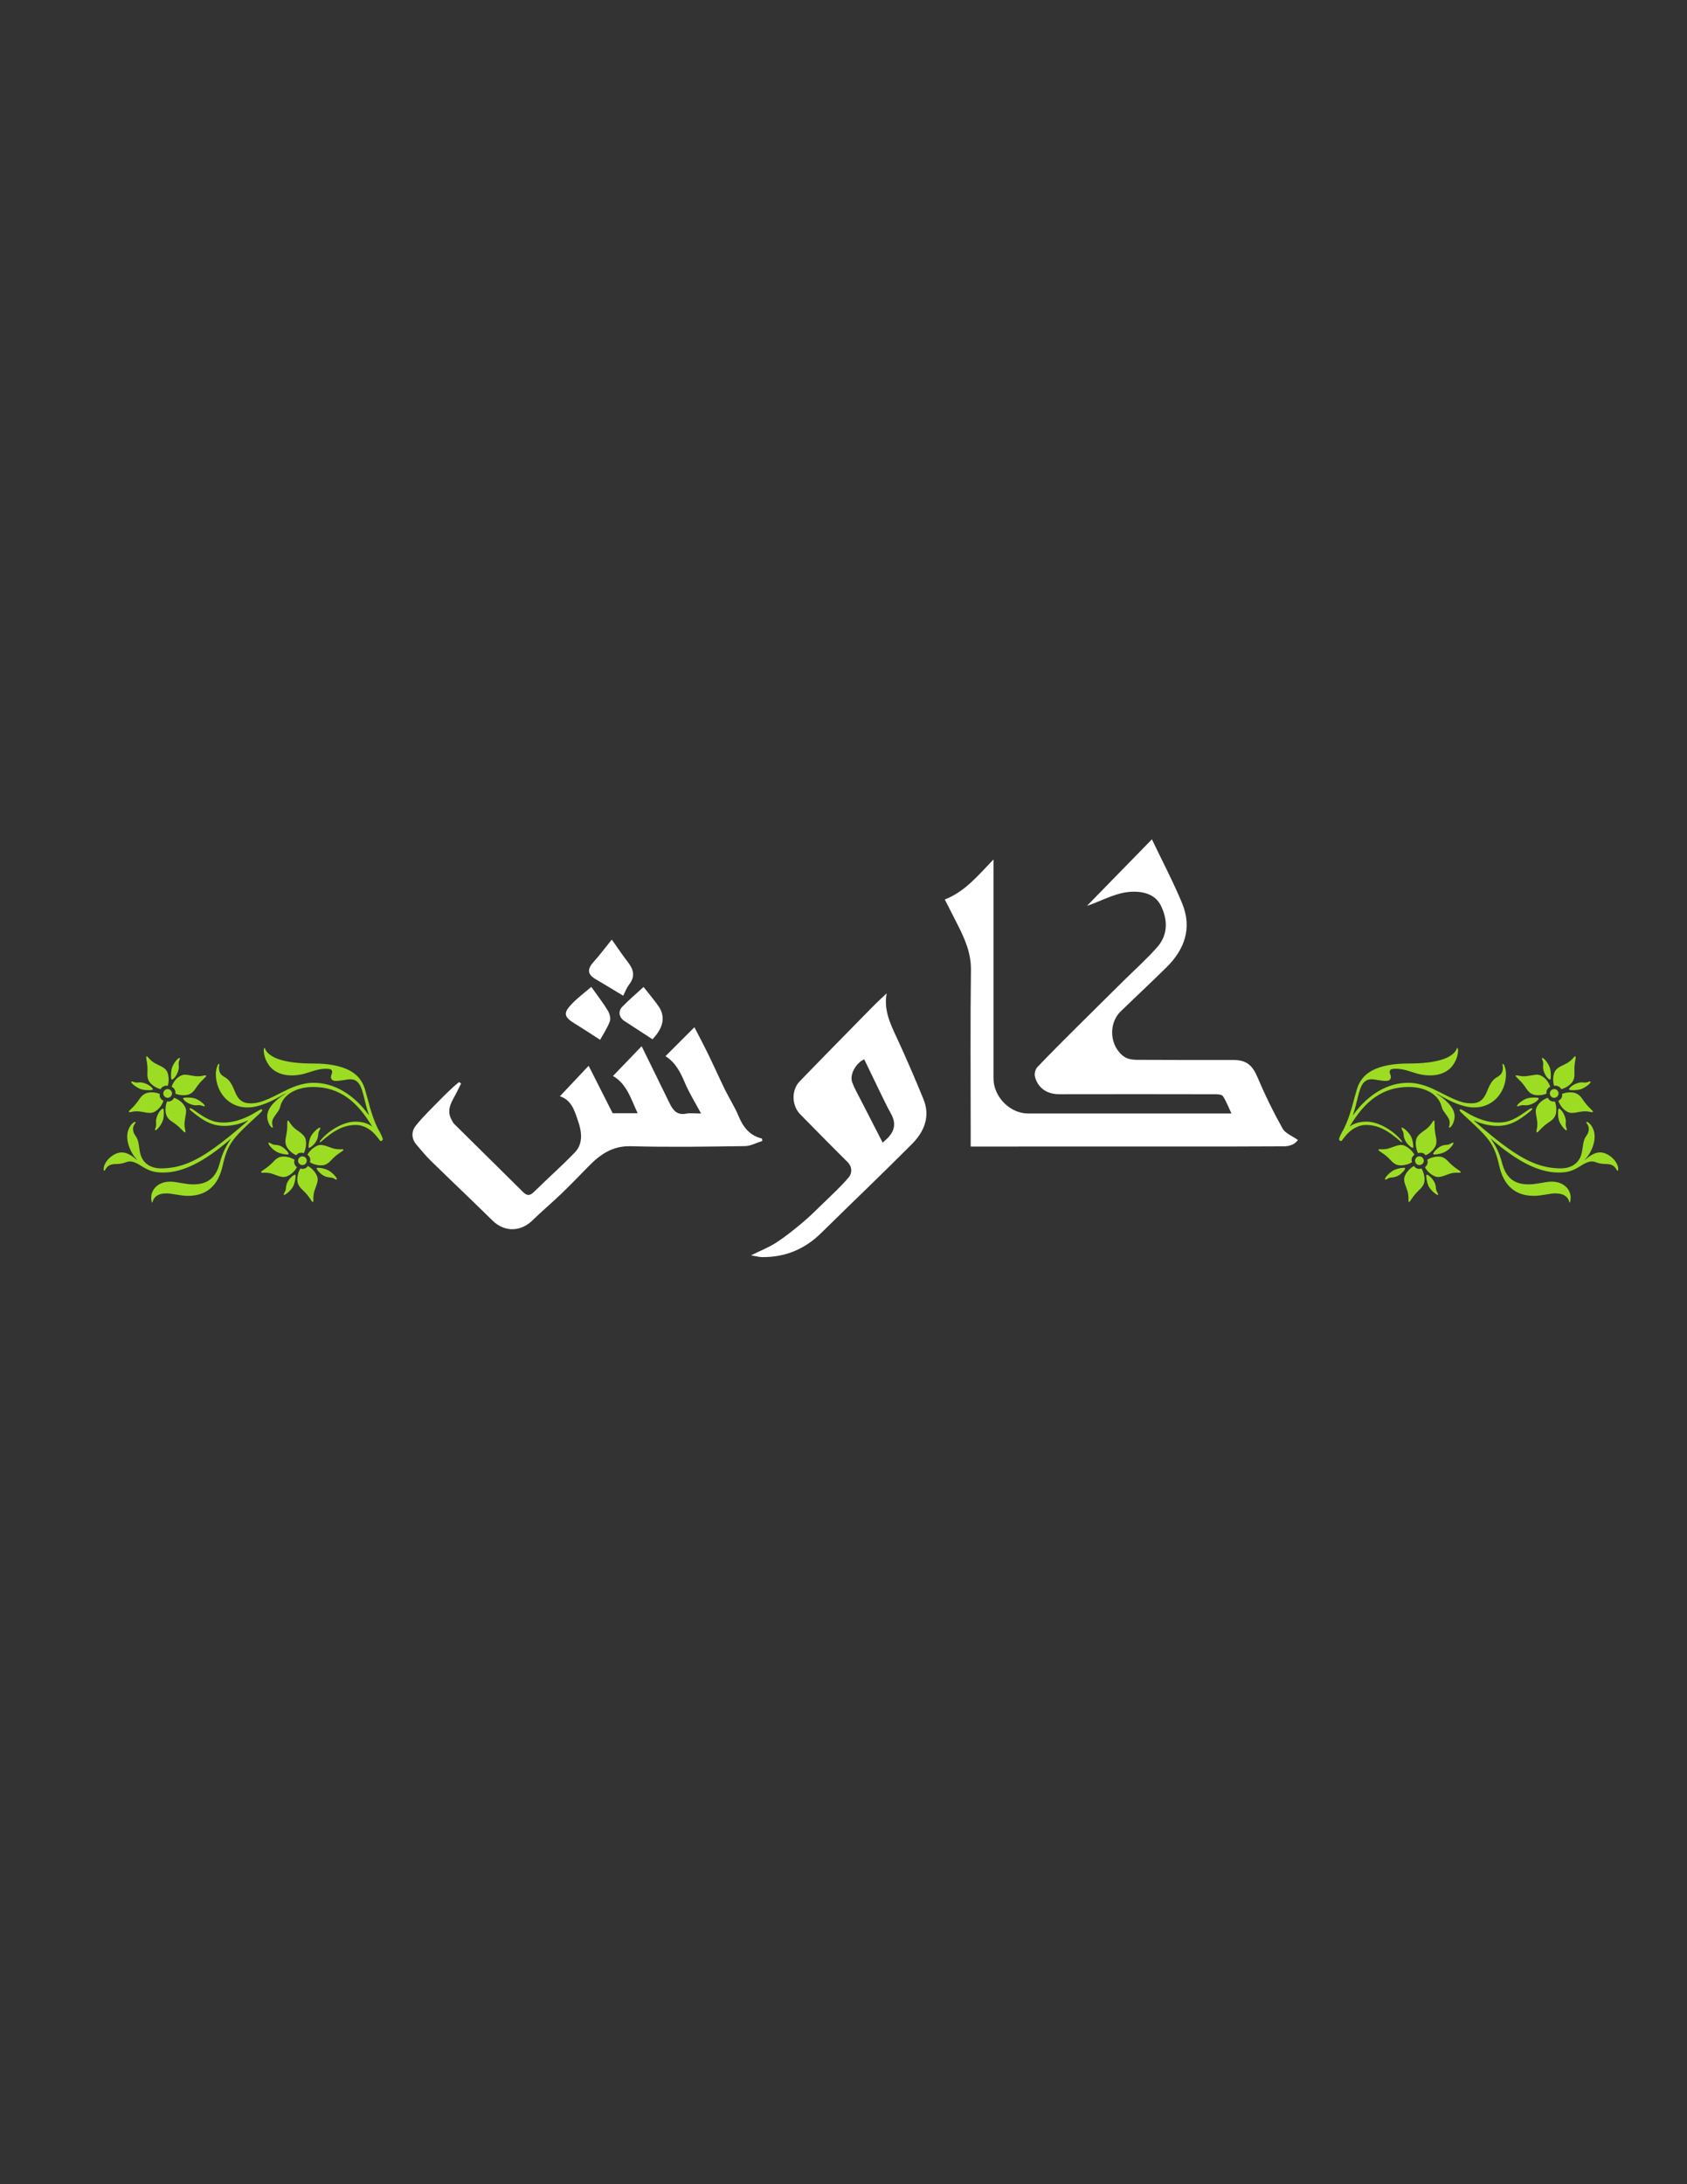<?xml version="1.0" encoding="utf-8"?>
<!-- Generator: Adobe Illustrator 16.0.0, SVG Export Plug-In . SVG Version: 6.00 Build 0)  -->
<!DOCTYPE svg PUBLIC "-//W3C//DTD SVG 1.1//EN" "http://www.w3.org/Graphics/SVG/1.1/DTD/svg11.dtd">
<svg version="1.1" id="Layer_1" xmlns="http://www.w3.org/2000/svg" xmlns:xlink="http://www.w3.org/1999/xlink" x="0px" y="0px"
	 width="612px" height="792px" viewBox="0 0 612 792" enable-background="new 0 0 612 792" xml:space="preserve">
<rect x="0" y="0" width="612" height="792" fill="#333333" stroke="none"/>
<g>
	<g id="XMLID_1_">
		<g>
			<path fill="#FFFFFF" d="M238.801,364.714c2.389,3.383,2.074,6.923-0.765,10.582c-0.481,0.615-1.009,1.19-1.325,1.553
				c-3.564-2.31-6.883-4.455-10.187-6.623c-1.916-1.254-2.405-3.485-0.804-5.149c2.452-2.539,5.172-4.826,7.75-7.199
				C235.379,360.315,237.192,362.444,238.801,364.714z"/>
			<path fill="#FFFFFF" d="M220.508,366.457c0.662,1.088,1.12,2.846,0.709,3.935c-0.946,2.5-2.492,4.786-3.509,6.647
				c-3.217-2.058-6.166-4.029-9.193-5.875c-3.864-2.342-4.274-3.769-1.23-6.986c2.231-2.35,4.881-4.305,7.223-6.332
				C216.802,361.087,218.829,363.674,220.508,366.457z"/>
			<path fill="#FFFFFF" d="M227.652,348.685c2.082,2.649,2.965,5.204,0.639,8.232c-1.033,1.34-1.624,3.02-2.208,4.139
				c-3.564-2.145-6.765-4.108-9.998-6c-2.965-1.743-3.138-3.588-0.836-6.158c2.311-2.57,4.384-5.346,6.694-8.192
				C224.411,344.167,225.933,346.5,227.652,348.685z"/>
			<path fill="#FFFFFF" d="M470.844,413.356c-1.049,1.576-2.94,2.302-5.164,2.31c-6.6,0.04-13.199,0.071-19.799,0.071
				c-29.955,0.008-59.917,0.008-89.872,0.008c-1.167,0-2.333,0-3.871,0c0-2.491,0-4.55,0-6.607c0-19.113-0.157-38.234,0.095-57.347
				c0.087-6.197-2.224-11.362-4.881-16.589c-1.529-2.997-3.052-6-4.604-9.044c7.428-2.894,12.087-8.776,17.67-14.524
				c0,1.624,0,2.657,0,3.69c0,25.231,0,50.455,0,75.679c0,6.726,5.953,12.757,12.592,12.757c23.355,0,46.702,0,70.057,0
				c1.08,0,2.161,0,3.675,0c-1.08-2.286-1.877-4.438-3.106-6.308c-0.395-0.607-1.908-0.678-2.91-0.678
				c-18.821-0.032-37.642-0.056-56.463-0.008c-5.03,0.016-8.011-2.847-8.831-6.498c-0.229-1.017,0.189-2.594,0.906-3.343
				c4.921-5.157,9.982-10.172,15.029-15.202c5.369-5.354,10.778-10.676,16.163-16.006c4.14-4.1,8.516-7.987,12.348-12.355
				c3.919-4.471,3.738-9.911,1.286-14.926c-1.767-3.604-5.268-5.023-9.486-5.102c-6.347-0.126-11.504,3.201-17.362,5.141
				c7.759-7.948,15.415-15.793,23.568-24.135c3.895,8.168,7.806,15.549,10.976,23.229c3.674,8.91,0.922,16.685-5.725,23.229
				c-5.464,5.377-11.078,10.605-16.59,15.943c-4.604,4.479-3.981,12.836,1.364,16.479c1.19,0.812,2.965,1.064,4.471,1.08
				c11.622,0.079,23.252,0.047,34.883,0.047c5.038,0,7.096,1.908,9.06,6.56c2.634,6.252,5.646,12.379,8.965,18.301
				C466.286,410.998,468.841,411.921,470.844,413.356z"/>
			<path fill="#FFFFFF" d="M334.98,398.493c2.626,6.363,0.292,11.874-4.14,16.329c-10.834,10.897-21.983,21.479-32.927,32.265
				c-5.977,5.891-13.081,8.831-21.439,8.745c-1.222-0.017-2.436-0.379-4.021-0.646c3.312-1.641,6.395-2.831,9.107-4.59
				c3.359-2.176,6.505-4.715,9.588-7.293c2.618-2.192,5.046-4.621,7.499-7.01c3.17-3.091,6.489-6.071,9.296-9.462
				c1.206-1.459,1.285-3.722-0.536-5.527c-5.764-5.7-11.433-11.496-17.118-17.268c-3.075-3.114-3.272-8.721-0.229-11.882
				c7.585-7.861,15.273-15.628,22.905-23.434c2.831-2.886,5.646-5.787,8.697-8.523c-1.104,5.914,1.198,10.802,3.532,15.801
				C328.648,383.409,331.874,390.932,334.98,398.493z M320.764,413.806c3.296-2.713,4.802-5.796,2.469-9.959
				c-1.554-2.775-2.902-5.677-4.306-8.531c-1.782-3.65-3.532-7.309-5.409-11.196c-2.94,1.27-5.44,5.488-4.336,8.397
				c0.843,2.239,2.058,4.345,3.153,6.489c2.649,5.172,5.307,10.329,7.9,15.359c-0.023,0.039-0.023,0.047,0.008,0.016
				c0-0.008-0.008-0.008-0.008-0.016C320.307,414.271,320.512,414.011,320.764,413.806z"/>
			<path fill="#FFFFFF" d="M276.419,412.836c0.047,0.291,0.095,0.583,0.142,0.875c-2.121,0.654-4.234,1.845-6.363,1.877
				c-13.791,0.196-27.597,0.409-41.38,0.039c-6.726-0.182-11.196,3.067-15.446,7.428c-3.264,3.351-6.529,6.718-9.903,9.958
				c-3.391,3.257-7.01,6.276-10.369,9.564c-3.737,3.65-9.651,4.739-14.563-0.118c-7.309-7.215-14.784-14.256-22.133-21.438
				c-1.916-1.877-3.635-3.967-5.377-6.017c-1.861-2.192-1.782-4.833-0.197-6.82c2.681-3.367,5.843-6.348,8.847-9.446
				c1.53-1.577,3.138-3.083,4.731-4.589c0.67-0.631,1.419-1.19,2.129-1.782c0.244,0.173,0.481,0.347,0.725,0.521
				c-0.481,0.97-0.962,1.932-1.435,2.894c-1.632,3.351-4.313,6.513-1.83,10.574c0.245,0.394,0.426,0.852,0.749,1.167
				c8.319,8.231,16.668,16.432,24.971,24.68c1.388,1.38,2.452,1.506,3.942,0.039c4.896-4.817,10.053-9.375,14.824-14.303
				c3.186-3.288,2.547-7.617,1.238-11.402c-1.238-3.595-2.326-7.68-6.6-9.027c3.517-3.73,6.805-7.207,10.424-11.055
				c3.036,5.984,5.89,11.63,8.713,17.204c2.933,0,5.685,0,9.067,0c-2.46-5.274-3.942-10.644-8.949-13.499
				c3.414-3.556,6.813-7.081,10.392-10.802c3.43,6.994,6.805,13.822,10.132,20.666c1.23,2.531,2.696,4.439,6.008,3.793
				c1.514-0.3,3.13-0.056,5.417-0.056c-2.129-3.981-4.313-7.467-5.89-11.204c-1.64-3.895-3.525-7.443-7.025-9.572
				c3.461-3.461,6.852-6.852,10.502-10.51c1.569,3.051,3.319,6.339,4.952,9.683c2.129,4.368,4.108,8.807,6.245,13.175
				c1.545,3.139,3.478,6.111,4.81,9.336C269.591,408.696,271.941,411.771,276.419,412.836z"/>
		</g>
	</g>
	<g>
		<g>
			<path fill="#9CDD24" d="M49.759,420.548c-0.598-0.598-1.12-1.254-1.564-1.969c-0.446-0.715-0.821-1.441-1.125-2.18
				c-0.306-0.738-0.534-1.468-0.686-2.188c-0.153-0.721-0.229-1.386-0.229-1.995c0-0.879,0.116-1.655,0.352-2.329
				c0.233-0.674,0.51-1.239,0.826-1.696s0.633-0.803,0.949-1.037s0.55-0.352,0.703-0.352c0.058,0,0.107,0.023,0.148,0.07
				s0.063,0.1,0.063,0.158s-0.048,0.141-0.141,0.246c-0.105,0.117-0.215,0.27-0.326,0.457s-0.217,0.416-0.316,0.686
				s-0.148,0.58-0.148,0.932c0,0.375,0.061,0.771,0.184,1.187s0.349,0.841,0.678,1.274c0.339,0.457,0.598,0.938,0.773,1.441
				s0.31,1.025,0.404,1.564c0.093,0.539,0.176,1.084,0.246,1.635s0.169,1.104,0.299,1.661c0.128,0.557,0.313,1.102,0.553,1.635
				s0.583,1.052,1.029,1.556c0.292,0.328,0.635,0.636,1.027,0.923s0.836,0.536,1.328,0.747s1.037,0.378,1.635,0.501
				s1.248,0.185,1.951,0.185c1.604,0,3.169-0.138,4.693-0.413c1.522-0.275,3.059-0.709,4.605-1.301s3.129-1.345,4.746-2.259
				s3.324-2.01,5.123-3.287s3.715-2.742,5.748-4.395s4.233-3.51,6.602-5.572l-0.105-0.123c-0.527,0.27-1.12,0.524-1.775,0.765
				c-0.657,0.24-1.349,0.448-2.074,0.624c-0.728,0.176-1.477,0.313-2.25,0.413s-1.542,0.149-2.303,0.149
				c-1.067,0-2.078-0.105-3.033-0.316s-1.901-0.533-2.838-0.967c-0.938-0.434-1.896-0.987-2.875-1.661s-2.029-1.474-3.154-2.399
				c-0.165-0.141-0.294-0.258-0.387-0.352c-0.095-0.094-0.165-0.17-0.211-0.229c-0.048-0.059-0.08-0.111-0.098-0.158
				s-0.025-0.088-0.025-0.123c0-0.047,0.02-0.091,0.061-0.132s0.098-0.062,0.168-0.062c0.151,0,0.327,0.05,0.527,0.149
				c0.198,0.1,0.397,0.22,0.598,0.36c1.195,0.855,2.261,1.582,3.199,2.18c0.937,0.598,1.824,1.081,2.662,1.45s1.667,0.636,2.488,0.8
				c0.819,0.164,1.71,0.246,2.672,0.246c0.937,0,1.895-0.085,2.873-0.255s1.957-0.416,2.936-0.738s1.951-0.712,2.918-1.169
				s1.908-0.967,2.822-1.529c0.433-0.27,0.781-0.478,1.045-0.624s0.475-0.258,0.633-0.334s0.273-0.123,0.344-0.141
				s0.123-0.026,0.158-0.026c0.058,0,0.119,0.047,0.184,0.141s0.098,0.17,0.098,0.229c0,0.129-0.158,0.357-0.475,0.686
				s-0.763,0.759-1.336,1.292c-0.575,0.533-1.261,1.163-2.057,1.89c-0.809,0.738-1.694,1.576-2.654,2.514
				c-0.844,0.82-1.592,1.582-2.242,2.285s-1.228,1.389-1.73,2.057c-0.505,0.668-0.947,1.342-1.328,2.021s-0.724,1.397-1.027,2.153
				c-0.306,0.756-0.584,1.576-0.836,2.461s-0.5,1.872-0.746,2.962c-0.809,3.516-2.263,6.179-4.359,7.989
				c-2.099,1.811-4.829,2.716-8.191,2.716c-0.646,0-1.318-0.047-2.021-0.141s-1.396-0.193-2.074-0.299
				c-0.681-0.117-1.325-0.223-1.934-0.316c-0.61-0.094-1.149-0.141-1.617-0.141c-1.278,0-2.298,0.182-3.059,0.545
				c-0.763,0.363-1.331,0.879-1.705,1.547c-0.188,0.328-0.306,0.615-0.352,0.861c-0.048,0.246-0.112,0.369-0.193,0.369
				c-0.083,0-0.162-0.167-0.238-0.501s-0.113-0.759-0.113-1.274c0-0.82,0.169-1.585,0.51-2.294c0.339-0.709,0.811-1.324,1.414-1.846
				s1.321-0.929,2.154-1.222c0.831-0.293,1.745-0.439,2.742-0.439c0.668,0,1.341,0.053,2.021,0.158
				c0.679,0.105,1.371,0.223,2.074,0.352c0.703,0.117,1.414,0.226,2.135,0.325s1.451,0.149,2.189,0.149
				c1.266,0,2.41-0.144,3.436-0.431s1.934-0.738,2.725-1.354s1.471-1.403,2.039-2.364s1.034-2.121,1.398-3.48
				c0.515-1.934,1.115-3.604,1.801-5.01s1.444-2.666,2.277-3.779l-0.07-0.053c-2.403,2.074-4.697,3.876-6.883,5.405
				s-4.283,2.795-6.293,3.797s-3.952,1.749-5.826,2.241c-1.876,0.492-3.704,0.738-5.484,0.738c-0.879,0-1.668-0.047-2.365-0.141
				s-1.359-0.243-1.986-0.448s-1.242-0.466-1.846-0.782s-1.251-0.697-1.941-1.143c-0.798-0.516-1.521-0.896-2.172-1.143
				s-1.221-0.369-1.713-0.369c-0.341,0-0.663,0.038-0.967,0.114c-0.306,0.076-0.622,0.179-0.949,0.308
				c-0.434,0.176-0.95,0.305-1.547,0.387s-1.213,0.123-1.846,0.123c-0.574,0-1.113,0.076-1.617,0.229s-0.973,0.445-1.406,0.879
				c-0.152,0.152-0.278,0.308-0.378,0.466s-0.185,0.302-0.255,0.431c-0.07,0.117-0.132,0.217-0.185,0.299s-0.108,0.123-0.167,0.123
				c-0.094,0-0.164-0.053-0.211-0.158s-0.07-0.234-0.07-0.387c0-0.703,0.199-1.415,0.598-2.136s0.914-1.374,1.547-1.96
				s1.339-1.063,2.118-1.433s1.544-0.554,2.294-0.554c0.457,0,0.905,0.059,1.344,0.176s0.882,0.29,1.328,0.519
				c0.444,0.229,0.904,0.513,1.379,0.853s0.97,0.727,1.486,1.16L49.759,420.548z M59.304,399.138
				c-0.153,0.48-0.382,0.979-0.686,1.494c-0.306,0.516-0.672,0.99-1.1,1.424s-0.904,0.791-1.432,1.072s-1.09,0.422-1.688,0.422
				c-0.364,0-0.783-0.035-1.258-0.105s-1.034-0.17-1.678-0.299c-0.341-0.059-0.657-0.103-0.949-0.132
				c-0.294-0.029-0.575-0.044-0.844-0.044c-0.681,0-1.237,0.053-1.67,0.158c-0.435,0.105-0.756,0.158-0.967,0.158
				c-0.188,0-0.281-0.064-0.281-0.193c0-0.094,0.072-0.22,0.219-0.378s0.349-0.36,0.607-0.606c0.246-0.246,0.538-0.542,0.879-0.888
				c0.339-0.346,0.696-0.759,1.072-1.239c0.387-0.492,0.731-0.973,1.037-1.441c0.304-0.457,0.646-0.867,1.027-1.23
				s0.841-0.656,1.381-0.879c0.538-0.223,1.235-0.334,2.092-0.334c0.492,0,0.989,0.047,1.494,0.141
				c0.503,0.094,0.972,0.234,1.406,0.422c-0.035,0.105-0.053,0.246-0.053,0.422c0,0.293,0.049,0.557,0.148,0.791
				s0.223,0.439,0.369,0.615s0.299,0.316,0.457,0.422S59.186,399.091,59.304,399.138z M47.79,392.124
				c0.07,0,0.158,0.015,0.264,0.044s0.211,0.062,0.316,0.097c0.105,0.047,0.211,0.088,0.316,0.123s0.193,0.059,0.264,0.07
				c0.269,0.059,0.503,0.088,0.703,0.088c0.198,0,0.404-0.012,0.615-0.035c0.198-0.023,0.415-0.035,0.65-0.035
				c0.269,0,0.598,0.047,0.984,0.141s0.778,0.229,1.178,0.404c0.397,0.176,0.781,0.384,1.15,0.624s0.678,0.507,0.924,0.8
				c0.093,0.129,0.169,0.237,0.229,0.325c0.058,0.088,0.088,0.167,0.088,0.237c0,0.082-0.112,0.152-0.334,0.211
				c-0.224,0.059-0.663,0.088-1.318,0.088c-0.352,0-0.736-0.021-1.152-0.062s-0.834-0.114-1.256-0.22
				c-0.399-0.105-0.821-0.278-1.266-0.519c-0.446-0.24-0.859-0.501-1.24-0.782s-0.693-0.554-0.939-0.817s-0.369-0.472-0.369-0.624
				c0-0.059,0.02-0.1,0.061-0.123S47.742,392.124,47.79,392.124z M60.833,393.741c-0.105-0.047-0.264-0.07-0.475-0.07
				c-0.224,0-0.446,0.035-0.668,0.105c-0.224,0.07-0.429,0.161-0.615,0.272c-0.188,0.111-0.35,0.243-0.484,0.396
				s-0.226,0.316-0.271,0.492c-0.481-0.105-0.962-0.272-1.441-0.501c-0.481-0.229-0.924-0.495-1.328-0.8s-0.759-0.633-1.063-0.984
				c-0.306-0.352-0.522-0.697-0.65-1.037c-0.153-0.387-0.253-0.747-0.299-1.081c-0.048-0.334-0.07-0.677-0.07-1.028
				c0-0.246,0.005-0.504,0.018-0.773c0.011-0.27,0.018-0.557,0.018-0.861c0-0.586-0.024-1.119-0.07-1.6
				c-0.048-0.48-0.104-0.908-0.168-1.283s-0.12-0.697-0.166-0.967c-0.048-0.27-0.07-0.486-0.07-0.65
				c0-0.234,0.058-0.352,0.176-0.352c0.116,0,0.251,0.088,0.404,0.264c0.151,0.188,0.362,0.422,0.633,0.703
				c0.269,0.281,0.615,0.592,1.037,0.932s0.96,0.662,1.617,0.967c0.62,0.293,1.147,0.554,1.582,0.782
				c0.433,0.229,0.796,0.457,1.09,0.686c0.292,0.229,0.532,0.466,0.721,0.712c0.187,0.246,0.345,0.533,0.475,0.861
				c0.141,0.375,0.246,0.773,0.316,1.195s0.105,0.85,0.105,1.283c0,0.445-0.03,0.87-0.088,1.274
				C61.037,393.082,60.949,393.437,60.833,393.741z M56.245,409.632c0-0.141,0.046-0.334,0.141-0.58
				c0.081-0.234,0.141-0.428,0.176-0.58c0.022-0.129,0.043-0.252,0.061-0.369s0.027-0.24,0.027-0.369
				c0-0.188-0.007-0.375-0.018-0.563c-0.024-0.188-0.035-0.393-0.035-0.615c0-0.27,0.046-0.595,0.141-0.976
				c0.093-0.381,0.225-0.773,0.395-1.178s0.375-0.794,0.615-1.169s0.507-0.691,0.801-0.949c0.257-0.223,0.444-0.334,0.563-0.334
				c0.081,0,0.154,0.12,0.219,0.36s0.098,0.712,0.098,1.415c0,0.34-0.018,0.709-0.053,1.107s-0.105,0.797-0.211,1.195
				c-0.105,0.41-0.285,0.841-0.537,1.292s-0.518,0.861-0.799,1.23s-0.555,0.677-0.818,0.923s-0.46,0.369-0.588,0.369
				c-0.07,0-0.118-0.023-0.141-0.07C56.256,409.726,56.245,409.679,56.245,409.632z M62.151,395.64
				c0.093,0.129,0.158,0.267,0.193,0.413s0.053,0.29,0.053,0.431c0,0.199-0.039,0.393-0.115,0.58s-0.184,0.357-0.324,0.51
				s-0.309,0.272-0.502,0.36s-0.407,0.132-0.641,0.132c-0.2,0-0.394-0.041-0.58-0.123c-0.188-0.082-0.355-0.193-0.502-0.334
				s-0.264-0.308-0.352-0.501s-0.131-0.407-0.131-0.642c0-0.199,0.037-0.393,0.113-0.58s0.186-0.354,0.326-0.501
				s0.304-0.264,0.492-0.352c0.187-0.088,0.397-0.132,0.633-0.132c0.269,0,0.521,0.064,0.756,0.193
				C61.805,395.224,61.998,395.405,62.151,395.64z M63.101,398.065c0.492,0.141,0.995,0.369,1.512,0.686
				c0.515,0.316,0.989,0.688,1.424,1.116c0.433,0.428,0.787,0.908,1.063,1.441s0.414,1.093,0.414,1.679
				c0,0.234-0.03,0.536-0.088,0.905c-0.06,0.369-0.123,0.765-0.193,1.187c-0.083,0.434-0.153,0.873-0.211,1.318
				c-0.06,0.445-0.088,0.861-0.088,1.248c0,0.691,0.058,1.254,0.176,1.688c0.105,0.434,0.158,0.756,0.158,0.967
				c0,0.082-0.018,0.155-0.053,0.22s-0.088,0.097-0.158,0.097c-0.105,0-0.235-0.076-0.387-0.229
				c-0.153-0.152-0.352-0.357-0.598-0.615c-0.246-0.246-0.543-0.539-0.889-0.879s-0.753-0.697-1.221-1.072
				c-0.492-0.387-0.974-0.732-1.441-1.037c-0.47-0.293-0.889-0.627-1.258-1.002s-0.665-0.832-0.887-1.371
				c-0.224-0.539-0.334-1.23-0.334-2.074c0-0.504,0.046-1.011,0.141-1.521c0.093-0.51,0.239-0.987,0.439-1.433
				c0.105,0.035,0.251,0.053,0.439,0.053c0.281,0,0.541-0.05,0.781-0.149s0.449-0.22,0.625-0.36s0.316-0.29,0.422-0.448
				S63.065,398.183,63.101,398.065z M65.245,383.774c0,0.152-0.048,0.346-0.141,0.58c-0.105,0.246-0.176,0.445-0.211,0.598
				c-0.035,0.129-0.06,0.252-0.07,0.369c-0.013,0.117-0.018,0.234-0.018,0.352c0,0.211,0.011,0.416,0.035,0.615
				c0.022,0.211,0.035,0.434,0.035,0.668c0,0.27-0.048,0.598-0.141,0.984c-0.095,0.387-0.229,0.782-0.404,1.187
				s-0.385,0.788-0.625,1.151s-0.5,0.656-0.781,0.879c-0.246,0.211-0.439,0.316-0.58,0.316c-0.083,0-0.153-0.108-0.211-0.325
				c-0.06-0.217-0.088-0.653-0.088-1.31c0-0.363,0.02-0.753,0.061-1.169s0.115-0.829,0.221-1.239
				c0.105-0.422,0.283-0.861,0.535-1.318s0.52-0.87,0.801-1.239s0.556-0.674,0.826-0.914c0.269-0.24,0.475-0.36,0.615-0.36
				C65.197,383.599,65.245,383.657,65.245,383.774z M62.257,394.075c0.141-0.48,0.365-0.981,0.676-1.503s0.683-0.996,1.117-1.424
				c0.433-0.428,0.914-0.779,1.441-1.055s1.083-0.413,1.67-0.413c0.222,0,0.518,0.029,0.887,0.088s0.766,0.123,1.188,0.193
				c0.422,0.082,0.857,0.152,1.309,0.211s0.882,0.088,1.293,0.088c0.69,0,1.259-0.059,1.705-0.176
				c0.433-0.105,0.756-0.158,0.967-0.158c0.081,0,0.151,0.015,0.211,0.044c0.058,0.029,0.088,0.079,0.088,0.149
				c0,0.094-0.077,0.22-0.229,0.378c-0.153,0.158-0.352,0.36-0.598,0.606c-0.259,0.246-0.558,0.545-0.896,0.896
				c-0.341,0.352-0.698,0.762-1.072,1.23c-0.387,0.48-0.728,0.955-1.02,1.424c-0.306,0.469-0.646,0.888-1.02,1.257
				c-0.376,0.369-0.83,0.665-1.363,0.888s-1.228,0.334-2.082,0.334c-0.505,0-1.012-0.05-1.521-0.149s-0.987-0.249-1.432-0.448
				c0.022-0.059,0.04-0.123,0.053-0.193c0.011-0.07,0.018-0.152,0.018-0.246c0-0.27-0.051-0.519-0.15-0.747
				s-0.219-0.431-0.359-0.606s-0.294-0.322-0.457-0.439C62.514,394.187,62.373,394.11,62.257,394.075z M74.122,401.159
				c-0.07,0-0.158-0.015-0.264-0.044s-0.215-0.062-0.326-0.097s-0.219-0.07-0.324-0.105s-0.193-0.064-0.264-0.088
				c-0.141-0.023-0.271-0.044-0.387-0.062c-0.118-0.018-0.241-0.026-0.369-0.026c-0.2,0-0.394,0.006-0.58,0.018
				c-0.2,0.023-0.417,0.035-0.65,0.035c-0.271,0-0.596-0.047-0.977-0.141s-0.771-0.226-1.168-0.396
				c-0.399-0.17-0.783-0.375-1.152-0.615s-0.676-0.507-0.922-0.8c-0.095-0.117-0.168-0.217-0.221-0.299s-0.078-0.158-0.078-0.229
				v-0.035c0-0.094,0.116-0.167,0.352-0.22c0.233-0.053,0.679-0.079,1.336-0.079c0.339,0,0.714,0.018,1.125,0.053
				c0.409,0.035,0.819,0.105,1.23,0.211c0.409,0.105,0.837,0.281,1.283,0.527c0.444,0.246,0.854,0.513,1.23,0.8
				c0.374,0.287,0.686,0.563,0.932,0.826s0.369,0.466,0.369,0.606C74.298,401.106,74.238,401.159,74.122,401.159z M113.831,392.634
				c1.815,0,3.614,0.249,5.396,0.747c1.78,0.498,3.516,1.236,5.203,2.215s3.313,2.191,4.877,3.639s3.033,3.12,4.404,5.019
				l0.088-0.053c-0.399-1.148-0.733-2.268-1.002-3.357c-0.271-1.078-0.525-2.095-0.766-3.05s-0.486-1.828-0.738-2.619
				s-0.563-1.468-0.932-2.03s-0.816-1.002-1.344-1.318s-1.19-0.475-1.986-0.475c-0.281,0-0.622,0.029-1.02,0.088
				c-0.399,0.07-0.83,0.141-1.293,0.211s-0.943,0.138-1.441,0.202s-0.987,0.097-1.467,0.097c-0.329,0-0.604-0.041-0.826-0.123
				c-0.224-0.082-0.402-0.19-0.537-0.325s-0.231-0.284-0.289-0.448c-0.06-0.164-0.088-0.328-0.088-0.492
				c0-0.188,0.022-0.363,0.07-0.527c0.046-0.164,0.096-0.322,0.148-0.475s0.103-0.299,0.15-0.439c0.046-0.129,0.07-0.252,0.07-0.369
				c0-0.469-0.171-0.788-0.51-0.958c-0.341-0.17-0.903-0.255-1.688-0.255c-0.763,0-1.475,0.059-2.137,0.176
				s-1.307,0.267-1.934,0.448s-1.245,0.372-1.854,0.571c-0.622,0.211-1.266,0.407-1.934,0.589s-1.375,0.331-2.119,0.448
				s-1.555,0.176-2.434,0.176c-1.419,0-2.654-0.167-3.709-0.501s-1.961-0.771-2.717-1.31s-1.377-1.146-1.863-1.819
				s-0.873-1.345-1.16-2.013s-0.486-1.304-0.598-1.907s-0.166-1.104-0.166-1.503c0-0.281,0.02-0.504,0.061-0.668
				s0.103-0.246,0.186-0.246c0.046,0,0.093,0.041,0.141,0.123c0.046,0.082,0.099,0.188,0.158,0.316
				c0.058,0.141,0.131,0.29,0.219,0.448s0.19,0.313,0.309,0.466c0.457,0.586,1.109,1.14,1.959,1.661s1.948,0.979,3.297,1.371
				c1.347,0.393,2.971,0.703,4.869,0.932s4.124,0.343,6.68,0.343c2.894,0,5.419,0.211,7.576,0.633
				c2.155,0.422,3.99,1.022,5.502,1.802s2.727,1.734,3.646,2.865s1.603,2.411,2.049,3.841c0.292,0.949,0.585,1.98,0.879,3.094
				c0.281,1.113,0.598,2.285,0.949,3.516s0.758,2.505,1.221,3.823s1.017,2.646,1.662,3.981c0.269,0.457,0.515,0.894,0.738,1.31
				c0.222,0.416,0.415,0.8,0.58,1.151c0.163,0.352,0.289,0.662,0.377,0.932s0.133,0.48,0.133,0.633c0,0.023-0.027,0.064-0.08,0.123
				s-0.113,0.12-0.184,0.185s-0.145,0.123-0.221,0.176s-0.138,0.079-0.184,0.079c-0.083,0-0.153-0.021-0.211-0.062
				c-0.06-0.041-0.139-0.123-0.238-0.246s-0.231-0.296-0.395-0.519c-0.176-0.223-0.411-0.521-0.703-0.896
				c-0.481-0.609-1.006-1.166-1.574-1.67s-1.172-0.938-1.811-1.301s-1.309-0.647-2.012-0.853s-1.424-0.308-2.162-0.308
				c-1.079,0-2.122,0.117-3.129,0.352c-1.009,0.234-2.028,0.606-3.059,1.116c-1.032,0.51-2.096,1.16-3.191,1.951
				s-2.265,1.743-3.506,2.856c-0.035,0-0.074-0.038-0.115-0.114s-0.061-0.149-0.061-0.22v-0.053c0.679-0.891,1.517-1.761,2.514-2.61
				c0.995-0.85,2.07-1.608,3.225-2.276s2.344-1.204,3.568-1.608s2.405-0.606,3.543-0.606c1.195,0,2.296,0.141,3.305,0.422
				c1.007,0.281,1.927,0.721,2.76,1.318l0.018-0.035c-1.349-2.25-2.77-4.26-4.264-6.029s-3.105-3.264-4.834-4.482
				s-3.604-2.15-5.625-2.795s-4.233-0.967-6.635-0.967c-1.723,0-3.273,0.193-4.65,0.58s-2.566,0.902-3.568,1.547
				s-1.813,1.386-2.434,2.224c-0.622,0.838-1.044,1.708-1.266,2.61c-0.176,0.691-0.429,1.283-0.756,1.775
				c-0.329,0.492-0.657,0.955-0.984,1.389c-0.329,0.434-0.615,0.876-0.861,1.327s-0.369,0.981-0.369,1.591
				c0,0.211,0.014,0.396,0.043,0.554s0.059,0.296,0.088,0.413s0.063,0.223,0.098,0.316c0.022,0.094,0.035,0.188,0.035,0.281
				c0,0.023-0.021,0.053-0.063,0.088s-0.073,0.053-0.096,0.053c-0.165,0-0.358-0.12-0.58-0.36c-0.224-0.24-0.432-0.557-0.625-0.949
				s-0.357-0.835-0.492-1.327s-0.201-0.99-0.201-1.494c0-0.539,0.113-1.125,0.342-1.758s0.601-1.298,1.117-1.995
				c0.515-0.697,1.195-1.418,2.039-2.162s1.874-1.503,3.094-2.276l-0.053-0.088c-1.278,0.762-2.518,1.456-3.719,2.083
				s-2.373,1.163-3.516,1.608s-2.25,0.788-3.322,1.028s-2.117,0.36-3.137,0.36c-1.149,0-2.228-0.146-3.234-0.439
				c-1.009-0.293-1.938-0.706-2.787-1.239s-1.611-1.175-2.285-1.925s-1.245-1.576-1.713-2.479c-0.47-0.902-0.83-1.869-1.082-2.9
				s-0.377-2.098-0.377-3.199c0-0.457,0.04-0.902,0.123-1.336c0.081-0.434,0.178-0.817,0.289-1.151s0.226-0.604,0.344-0.809
				c0.116-0.205,0.211-0.308,0.281-0.308c0.058,0,0.113,0.026,0.166,0.079s0.08,0.126,0.08,0.22c0,0.059-0.024,0.188-0.07,0.387
				c-0.06,0.211-0.088,0.434-0.088,0.668c0,0.75,0.141,1.392,0.422,1.925s0.784,1.005,1.512,1.415
				c0.409,0.234,0.775,0.483,1.098,0.747s0.627,0.589,0.914,0.976s0.572,0.853,0.854,1.397s0.58,1.216,0.896,2.013
				s0.655,1.477,1.02,2.039c0.362,0.563,0.773,1.022,1.23,1.38s0.967,0.621,1.529,0.791s1.195,0.255,1.898,0.255
				c0.527,0,1.039-0.026,1.537-0.079s1.005-0.144,1.521-0.272c0.515-0.129,1.055-0.293,1.617-0.492s1.171-0.442,1.828-0.729
				c0.655-0.287,1.379-0.627,2.17-1.02s1.673-0.835,2.646-1.327c0.866-0.445,1.751-0.879,2.654-1.301
				c0.901-0.422,1.836-0.797,2.803-1.125s1.966-0.592,2.998-0.791C111.609,392.733,112.693,392.634,113.831,392.634z
				 M107.731,423.202c-0.2,0.41-0.475,0.826-0.826,1.248s-0.751,0.806-1.195,1.151c-0.446,0.346-0.912,0.63-1.398,0.853
				s-0.957,0.334-1.414,0.334c-0.435,0-0.924-0.079-1.469-0.237s-1.233-0.401-2.064-0.729c-0.668-0.258-1.27-0.422-1.803-0.492
				s-0.992-0.105-1.379-0.105c-0.2,0-0.382,0.006-0.545,0.018c-0.165,0-0.312,0-0.439,0c-0.141,0-0.259-0.012-0.352-0.035
				c-0.095-0.023-0.141-0.082-0.141-0.176c0-0.105,0.084-0.226,0.254-0.36s0.401-0.302,0.695-0.501
				c0.292-0.199,0.638-0.442,1.037-0.729c0.397-0.287,0.826-0.636,1.283-1.046c0.422-0.363,0.796-0.727,1.125-1.09
				c0.327-0.363,0.668-0.688,1.02-0.976s0.743-0.519,1.178-0.694c0.433-0.176,0.967-0.264,1.6-0.264
				c0.655,0,1.341,0.105,2.057,0.316c0.714,0.211,1.358,0.504,1.934,0.879c-0.118,0.199-0.176,0.469-0.176,0.809
				c0,0.223,0.035,0.434,0.105,0.633s0.158,0.381,0.264,0.545s0.216,0.305,0.334,0.422
				C107.531,423.091,107.637,423.167,107.731,423.202z M97.519,414.308c0.07,0,0.154,0.023,0.254,0.07s0.211,0.1,0.334,0.158
				s0.249,0.123,0.379,0.193c0.128,0.082,0.257,0.146,0.387,0.193c0.246,0.105,0.497,0.164,0.756,0.176
				c0.246,0.023,0.512,0.053,0.799,0.088s0.598,0.103,0.932,0.202s0.7,0.278,1.1,0.536c0.233,0.152,0.482,0.337,0.746,0.554
				s0.504,0.442,0.721,0.677s0.398,0.466,0.545,0.694s0.221,0.431,0.221,0.606c0,0.059-0.018,0.103-0.053,0.132
				s-0.153,0.044-0.352,0.044c-0.165,0-0.379-0.015-0.643-0.044s-0.557-0.073-0.879-0.132s-0.662-0.141-1.02-0.246
				s-0.711-0.24-1.063-0.404c-0.387-0.176-0.777-0.413-1.17-0.712s-0.746-0.612-1.063-0.94s-0.575-0.642-0.773-0.94
				c-0.2-0.299-0.299-0.53-0.299-0.694C97.378,414.378,97.424,414.308,97.519,414.308z M102.897,433.134
				c0-0.059,0.022-0.141,0.07-0.246c0.046-0.105,0.105-0.217,0.176-0.334c0.058-0.117,0.116-0.231,0.176-0.343
				c0.058-0.111,0.105-0.202,0.141-0.272c0.128-0.281,0.204-0.545,0.229-0.791c0.022-0.258,0.053-0.527,0.088-0.809
				s0.102-0.592,0.201-0.932s0.284-0.732,0.555-1.178c0.176-0.281,0.377-0.557,0.605-0.826s0.46-0.513,0.695-0.729
				c0.233-0.217,0.457-0.39,0.668-0.519s0.38-0.193,0.51-0.193c0.07,0,0.125,0.018,0.166,0.053s0.063,0.152,0.063,0.352
				c0,0.164-0.013,0.381-0.035,0.65c-0.024,0.27-0.068,0.565-0.133,0.888s-0.146,0.662-0.246,1.02s-0.226,0.712-0.377,1.063
				c-0.176,0.387-0.426,0.773-0.748,1.16s-0.653,0.738-0.992,1.055c-0.341,0.316-0.663,0.574-0.967,0.773
				c-0.306,0.199-0.517,0.299-0.633,0.299C102.968,433.274,102.897,433.228,102.897,433.134z M110.175,418.175
				c-0.2-0.129-0.505-0.193-0.914-0.193c-0.399,0-0.76,0.091-1.082,0.272s-0.548,0.401-0.676,0.659
				c-0.457-0.188-0.903-0.437-1.336-0.747c-0.435-0.311-0.824-0.65-1.17-1.02s-0.639-0.75-0.879-1.143s-0.395-0.776-0.465-1.151
				c-0.07-0.363-0.105-0.715-0.105-1.055c0-0.246,0.018-0.492,0.053-0.738s0.075-0.498,0.123-0.756
				c0.046-0.258,0.099-0.533,0.158-0.826c0.058-0.293,0.11-0.615,0.158-0.967c0.093-0.656,0.146-1.245,0.158-1.767
				c0.011-0.521,0.018-0.964,0.018-1.327c0-0.352,0.014-0.624,0.043-0.817s0.103-0.29,0.221-0.29c0.116,0,0.233,0.1,0.352,0.299
				c0.116,0.199,0.286,0.46,0.51,0.782c0.222,0.322,0.515,0.688,0.879,1.099c0.362,0.41,0.849,0.826,1.459,1.248
				c0.69,0.48,1.256,0.905,1.695,1.274s0.783,0.732,1.029,1.09s0.412,0.735,0.5,1.134s0.133,0.867,0.133,1.406
				c0,0.645-0.08,1.289-0.238,1.934S110.432,417.753,110.175,418.175z M111.669,422.798c0.397,0.199,0.809,0.475,1.23,0.826
				s0.809,0.75,1.16,1.195s0.638,0.914,0.861,1.406c0.222,0.492,0.334,0.973,0.334,1.441c0,0.445-0.083,0.938-0.246,1.477
				c-0.165,0.539-0.404,1.219-0.721,2.039c-0.271,0.703-0.438,1.327-0.502,1.872s-0.103,1.017-0.113,1.415
				c0,0.164,0.005,0.316,0.018,0.457c0,0.141,0,0.264,0,0.369c0,0.164-0.013,0.296-0.035,0.396c-0.024,0.1-0.083,0.149-0.176,0.149
				c-0.105,0-0.224-0.085-0.352-0.255c-0.13-0.17-0.288-0.401-0.475-0.694c-0.2-0.293-0.443-0.639-0.73-1.037
				s-0.641-0.826-1.063-1.283c-0.376-0.41-0.738-0.779-1.09-1.107c-0.364-0.328-0.686-0.671-0.967-1.028s-0.51-0.756-0.686-1.195
				s-0.264-0.976-0.264-1.608c0-0.656,0.099-1.339,0.299-2.048c0.198-0.709,0.485-1.345,0.861-1.907
				c0.198,0.117,0.462,0.176,0.791,0.176c0.222,0,0.439-0.035,0.65-0.105s0.397-0.158,0.563-0.264
				c0.163-0.105,0.301-0.22,0.412-0.343S111.621,422.903,111.669,422.798z M111.159,420.249c0.081,0.176,0.123,0.381,0.123,0.615
				c0,0.422-0.145,0.791-0.432,1.107s-0.665,0.475-1.133,0.475c-0.2,0-0.396-0.038-0.59-0.114s-0.366-0.185-0.518-0.325
				c-0.153-0.141-0.273-0.308-0.361-0.501s-0.131-0.407-0.131-0.642c0-0.188,0.04-0.375,0.123-0.563
				c0.081-0.188,0.193-0.357,0.334-0.51s0.31-0.272,0.51-0.36c0.198-0.088,0.422-0.132,0.668-0.132c0.304,0,0.582,0.082,0.834,0.246
				S111.029,419.944,111.159,420.249z M111.528,418.737c0.187-0.387,0.457-0.788,0.809-1.204s0.746-0.8,1.186-1.151
				s0.902-0.642,1.389-0.87s0.97-0.343,1.451-0.343c0.433,0,0.928,0.079,1.484,0.237s1.251,0.396,2.084,0.712
				c0.679,0.27,1.285,0.439,1.818,0.51s0.999,0.105,1.398,0.105c0.176,0,0.334,0,0.475,0c0.141-0.012,0.269-0.018,0.387-0.018
				c0.163,0,0.301,0.015,0.412,0.044s0.168,0.091,0.168,0.185c0,0.105-0.086,0.22-0.256,0.343s-0.401,0.284-0.693,0.483
				c-0.294,0.199-0.64,0.439-1.037,0.721c-0.399,0.281-0.833,0.633-1.301,1.055c-0.411,0.375-0.78,0.744-1.107,1.107
				c-0.329,0.363-0.668,0.686-1.02,0.967s-0.745,0.51-1.178,0.686c-0.435,0.176-0.967,0.264-1.6,0.264
				c-0.646,0-1.328-0.1-2.049-0.299s-1.368-0.486-1.941-0.861c0.046-0.105,0.084-0.234,0.113-0.387s0.045-0.311,0.045-0.475
				c0-0.234-0.039-0.451-0.115-0.65s-0.17-0.378-0.281-0.536s-0.226-0.293-0.342-0.404
				C111.709,418.846,111.609,418.772,111.528,418.737z M116.222,409.069c0,0.07-0.021,0.155-0.063,0.255s-0.091,0.202-0.148,0.308
				c-0.06,0.105-0.118,0.211-0.176,0.316c-0.06,0.105-0.101,0.199-0.123,0.281c-0.13,0.27-0.206,0.527-0.229,0.773
				c-0.024,0.258-0.053,0.527-0.088,0.809s-0.104,0.592-0.203,0.932s-0.284,0.738-0.553,1.195c-0.165,0.27-0.361,0.539-0.59,0.809
				s-0.463,0.51-0.703,0.721s-0.472,0.387-0.693,0.527c-0.224,0.141-0.404,0.211-0.545,0.211c-0.06,0-0.104-0.018-0.133-0.053
				s-0.043-0.152-0.043-0.352c0-0.164,0.011-0.381,0.035-0.65c0.022-0.27,0.063-0.568,0.123-0.896
				c0.058-0.328,0.137-0.671,0.236-1.028s0.231-0.706,0.396-1.046c0.163-0.352,0.397-0.721,0.703-1.107
				c0.304-0.387,0.623-0.741,0.957-1.063s0.65-0.589,0.949-0.8s0.524-0.316,0.678-0.316
				C116.151,408.894,116.222,408.952,116.222,409.069z M122.058,427.737c-0.07,0-0.156-0.021-0.256-0.062s-0.208-0.091-0.324-0.149
				c-0.118-0.059-0.224-0.117-0.316-0.176c-0.105-0.059-0.193-0.105-0.264-0.141c-0.271-0.117-0.527-0.188-0.773-0.211
				c-0.259-0.023-0.527-0.053-0.809-0.088s-0.596-0.1-0.941-0.193s-0.746-0.281-1.203-0.563c-0.271-0.152-0.537-0.346-0.801-0.58
				s-0.507-0.469-0.729-0.703c-0.224-0.234-0.402-0.46-0.537-0.677s-0.201-0.396-0.201-0.536c0-0.07,0.018-0.123,0.053-0.158
				s0.158-0.053,0.369-0.053c0.176,0,0.395,0.012,0.658,0.035s0.555,0.067,0.871,0.132s0.65,0.149,1.002,0.255
				s0.696,0.234,1.037,0.387c0.362,0.176,0.74,0.416,1.133,0.721s0.753,0.621,1.082,0.949c0.327,0.328,0.594,0.642,0.799,0.94
				s0.309,0.524,0.309,0.677C122.216,427.673,122.163,427.737,122.058,427.737z"/>
		</g>
	</g>
	<g>
		<g>
			<path fill="#9CDD24" d="M574.954,420.583c0.517-0.434,1.012-0.82,1.486-1.16s0.935-0.624,1.379-0.853
				c0.446-0.229,0.889-0.401,1.328-0.519s0.888-0.176,1.345-0.176c0.75,0,1.514,0.185,2.293,0.554s1.486,0.847,2.119,1.433
				s1.148,1.239,1.547,1.96s0.598,1.433,0.598,2.136c0,0.152-0.023,0.281-0.07,0.387s-0.117,0.158-0.211,0.158
				c-0.059,0-0.115-0.041-0.168-0.123s-0.113-0.182-0.184-0.299c-0.07-0.129-0.156-0.272-0.256-0.431s-0.225-0.313-0.377-0.466
				c-0.434-0.434-0.902-0.727-1.406-0.879s-1.043-0.229-1.617-0.229c-0.633,0-1.248-0.041-1.846-0.123s-1.113-0.211-1.548-0.387
				c-0.327-0.129-0.644-0.231-0.949-0.308c-0.304-0.076-0.626-0.114-0.967-0.114c-0.492,0-1.063,0.123-1.713,0.369
				s-1.374,0.627-2.172,1.143c-0.69,0.445-1.338,0.826-1.941,1.143s-1.219,0.577-1.846,0.782s-1.289,0.354-1.986,0.448
				s-1.486,0.141-2.365,0.141c-1.78,0-3.608-0.246-5.484-0.738c-1.874-0.492-3.816-1.239-5.826-2.241s-4.107-2.268-6.293-3.797
				s-4.479-3.331-6.883-5.405l-0.07,0.053c0.833,1.113,1.592,2.373,2.277,3.779s1.286,3.076,1.801,5.01
				c0.364,1.359,0.83,2.52,1.398,3.48s1.248,1.749,2.039,2.364s1.699,1.066,2.725,1.354s2.17,0.431,3.436,0.431
				c0.738,0,1.469-0.05,2.189-0.149s1.432-0.208,2.135-0.325c0.703-0.129,1.396-0.246,2.074-0.352
				c0.681-0.105,1.354-0.158,2.021-0.158c0.997,0,1.911,0.146,2.742,0.439c0.833,0.293,1.551,0.7,2.154,1.222
				s1.075,1.137,1.414,1.846c0.341,0.709,0.51,1.474,0.51,2.294c0,0.516-0.037,0.94-0.113,1.274s-0.155,0.501-0.238,0.501
				c-0.081,0-0.146-0.123-0.193-0.369c-0.046-0.246-0.163-0.533-0.352-0.861c-0.374-0.668-0.942-1.184-1.705-1.547
				c-0.761-0.363-1.78-0.545-3.059-0.545c-0.468,0-1.007,0.047-1.617,0.141c-0.608,0.094-1.253,0.199-1.934,0.316
				c-0.679,0.105-1.371,0.205-2.074,0.299s-1.376,0.141-2.021,0.141c-3.362,0-6.093-0.905-8.191-2.716
				c-2.097-1.811-3.551-4.474-4.359-7.989c-0.246-1.09-0.494-2.077-0.746-2.962s-0.53-1.705-0.836-2.461
				c-0.304-0.756-0.646-1.474-1.027-2.153s-0.823-1.354-1.328-2.021c-0.503-0.668-1.08-1.354-1.73-2.057s-1.398-1.465-2.242-2.285
				c-0.96-0.938-1.846-1.775-2.654-2.514c-0.796-0.727-1.481-1.356-2.057-1.89c-0.573-0.533-1.02-0.964-1.336-1.292
				s-0.475-0.557-0.475-0.686c0-0.059,0.033-0.135,0.098-0.229s0.126-0.141,0.184-0.141c0.035,0,0.088,0.009,0.158,0.026
				s0.186,0.064,0.344,0.141s0.369,0.188,0.633,0.334s0.612,0.354,1.045,0.624c0.914,0.563,1.855,1.072,2.822,1.529
				s1.939,0.847,2.918,1.169s1.957,0.568,2.936,0.738s1.937,0.255,2.873,0.255c0.962,0,1.853-0.082,2.672-0.246
				c0.821-0.164,1.65-0.431,2.488-0.8s1.726-0.853,2.662-1.45c0.938-0.598,2.004-1.324,3.199-2.18c0.2-0.141,0.399-0.261,0.598-0.36
				c0.2-0.1,0.376-0.149,0.527-0.149c0.07,0,0.127,0.021,0.168,0.062s0.061,0.085,0.061,0.132c0,0.035-0.008,0.076-0.025,0.123
				s-0.05,0.1-0.098,0.158c-0.046,0.059-0.116,0.135-0.211,0.229c-0.093,0.094-0.222,0.211-0.387,0.352
				c-1.125,0.926-2.176,1.726-3.154,2.399s-1.937,1.228-2.875,1.661c-0.937,0.434-1.883,0.756-2.838,0.967s-1.966,0.316-3.033,0.316
				c-0.761,0-1.529-0.05-2.303-0.149s-1.522-0.237-2.25-0.413c-0.726-0.176-1.417-0.384-2.074-0.624
				c-0.655-0.24-1.248-0.495-1.775-0.765l-0.105,0.123c2.368,2.063,4.568,3.92,6.602,5.572s3.949,3.117,5.748,4.395
				s3.506,2.373,5.123,3.287s3.199,1.667,4.746,2.259s3.083,1.025,4.605,1.301c1.524,0.275,3.089,0.413,4.693,0.413
				c0.703,0,1.354-0.062,1.951-0.185s1.143-0.29,1.635-0.501s0.936-0.46,1.328-0.747s0.735-0.595,1.027-0.923
				c0.446-0.504,0.789-1.022,1.029-1.556s0.425-1.078,0.553-1.635c0.13-0.557,0.229-1.11,0.299-1.661s0.153-1.096,0.246-1.635
				c0.095-0.539,0.229-1.061,0.404-1.564s0.435-0.984,0.773-1.441c0.329-0.434,0.555-0.858,0.678-1.274s0.184-0.812,0.184-1.187
				c0-0.352-0.049-0.662-0.148-0.932s-0.205-0.498-0.316-0.686s-0.221-0.34-0.326-0.457c-0.093-0.105-0.141-0.188-0.141-0.246
				s0.021-0.111,0.063-0.158s0.091-0.07,0.148-0.07c0.153,0,0.387,0.117,0.703,0.352s0.633,0.58,0.949,1.037
				s0.593,1.022,0.826,1.696c0.235,0.674,0.352,1.45,0.352,2.329c0,0.609-0.075,1.274-0.229,1.995
				c-0.151,0.721-0.38,1.45-0.686,2.188c-0.304,0.738-0.679,1.465-1.125,2.18c-0.444,0.715-0.967,1.371-1.564,1.969L574.954,420.583
				z M565.753,398.909c0.158-0.105,0.311-0.246,0.457-0.422s0.27-0.381,0.369-0.615s0.148-0.498,0.148-0.791
				c0-0.176-0.018-0.316-0.053-0.422c0.435-0.188,0.903-0.328,1.406-0.422c0.505-0.094,1.002-0.141,1.494-0.141
				c0.856,0,1.554,0.111,2.092,0.334c0.54,0.223,1,0.516,1.381,0.879s0.724,0.773,1.027,1.23c0.306,0.469,0.65,0.949,1.037,1.441
				c0.376,0.48,0.733,0.894,1.072,1.239c0.341,0.346,0.633,0.642,0.879,0.888c0.259,0.246,0.461,0.448,0.607,0.606
				s0.219,0.284,0.219,0.378c0,0.129-0.093,0.193-0.281,0.193c-0.211,0-0.532-0.053-0.967-0.158
				c-0.433-0.105-0.989-0.158-1.67-0.158c-0.269,0-0.55,0.015-0.844,0.044c-0.292,0.029-0.608,0.073-0.949,0.132
				c-0.644,0.129-1.203,0.229-1.678,0.299s-0.894,0.105-1.258,0.105c-0.598,0-1.16-0.141-1.688-0.422s-1.004-0.639-1.432-1.072
				s-0.794-0.908-1.1-1.424c-0.304-0.516-0.532-1.014-0.686-1.494C565.457,399.091,565.595,399.015,565.753,398.909z
				 M576.985,392.159c0.041,0.023,0.061,0.064,0.061,0.123c0,0.152-0.123,0.36-0.369,0.624s-0.559,0.536-0.939,0.817
				s-0.794,0.542-1.24,0.782c-0.444,0.24-0.866,0.413-1.266,0.519c-0.422,0.105-0.84,0.179-1.256,0.22s-0.801,0.062-1.152,0.062
				c-0.655,0-1.095-0.029-1.318-0.088c-0.222-0.059-0.334-0.129-0.334-0.211c0-0.07,0.03-0.149,0.088-0.237
				c0.06-0.088,0.136-0.196,0.229-0.325c0.246-0.293,0.555-0.56,0.924-0.8s0.753-0.448,1.15-0.624
				c0.399-0.176,0.791-0.311,1.178-0.404s0.716-0.141,0.984-0.141c0.235,0,0.452,0.012,0.65,0.035
				c0.211,0.023,0.417,0.035,0.615,0.035c0.2,0,0.435-0.029,0.703-0.088c0.07-0.012,0.158-0.035,0.264-0.07s0.211-0.076,0.316-0.123
				c0.105-0.035,0.211-0.067,0.316-0.097s0.193-0.044,0.264-0.044C576.9,392.124,576.944,392.136,576.985,392.159z M563.546,392.678
				c-0.058-0.404-0.088-0.829-0.088-1.274c0-0.434,0.035-0.861,0.105-1.283s0.176-0.82,0.316-1.195
				c0.13-0.328,0.288-0.615,0.475-0.861c0.188-0.246,0.429-0.483,0.721-0.712c0.294-0.229,0.657-0.457,1.09-0.686
				c0.435-0.229,0.962-0.489,1.582-0.782c0.657-0.305,1.195-0.627,1.617-0.967s0.769-0.65,1.037-0.932
				c0.271-0.281,0.481-0.516,0.633-0.703c0.153-0.176,0.288-0.264,0.404-0.264c0.118,0,0.176,0.117,0.176,0.352
				c0,0.164-0.022,0.381-0.07,0.65c-0.046,0.27-0.102,0.592-0.166,0.967s-0.12,0.803-0.168,1.283c-0.046,0.48-0.07,1.014-0.07,1.6
				c0,0.305,0.007,0.592,0.018,0.861c0.013,0.27,0.018,0.527,0.018,0.773c0,0.352-0.022,0.694-0.07,1.028
				c-0.046,0.334-0.146,0.694-0.299,1.081c-0.128,0.34-0.345,0.686-0.65,1.037c-0.304,0.352-0.658,0.68-1.063,0.984
				s-0.847,0.571-1.328,0.8c-0.479,0.229-0.96,0.396-1.441,0.501c-0.046-0.176-0.137-0.34-0.271-0.492s-0.296-0.284-0.484-0.396
				c-0.187-0.111-0.392-0.202-0.615-0.272c-0.222-0.07-0.444-0.105-0.668-0.105c-0.211,0-0.369,0.023-0.475,0.07
				C563.693,393.437,563.605,393.082,563.546,392.678z M568.362,409.772c-0.022,0.047-0.07,0.07-0.141,0.07
				c-0.128,0-0.324-0.123-0.588-0.369s-0.537-0.554-0.818-0.923s-0.547-0.779-0.799-1.23s-0.432-0.882-0.537-1.292
				c-0.105-0.398-0.176-0.797-0.211-1.195s-0.053-0.768-0.053-1.107c0-0.703,0.033-1.175,0.098-1.415s0.138-0.36,0.219-0.36
				c0.118,0,0.306,0.111,0.563,0.334c0.294,0.258,0.561,0.574,0.801,0.949s0.445,0.765,0.615,1.169s0.302,0.797,0.395,1.178
				c0.095,0.381,0.141,0.706,0.141,0.976c0,0.223-0.011,0.428-0.035,0.615c-0.011,0.188-0.018,0.375-0.018,0.563
				c0,0.129,0.01,0.252,0.027,0.369s0.038,0.24,0.061,0.369c0.035,0.152,0.095,0.346,0.176,0.58c0.095,0.246,0.141,0.439,0.141,0.58
				C568.397,409.679,568.387,409.726,568.362,409.772z M563.071,395.095c0.235-0.129,0.487-0.193,0.756-0.193
				c0.235,0,0.446,0.044,0.633,0.132c0.188,0.088,0.352,0.205,0.492,0.352s0.25,0.313,0.326,0.501s0.113,0.381,0.113,0.58
				c0,0.234-0.043,0.448-0.131,0.642s-0.205,0.36-0.352,0.501s-0.313,0.252-0.502,0.334c-0.187,0.082-0.38,0.123-0.58,0.123
				c-0.233,0-0.447-0.044-0.641-0.132s-0.361-0.208-0.502-0.36s-0.248-0.322-0.324-0.51s-0.115-0.381-0.115-0.58
				c0-0.141,0.018-0.284,0.053-0.431s0.101-0.284,0.193-0.413C562.645,395.405,562.838,395.224,563.071,395.095z M561.753,398.479
				c0.105,0.158,0.246,0.308,0.422,0.448s0.385,0.261,0.625,0.36s0.5,0.149,0.781,0.149c0.188,0,0.334-0.018,0.439-0.053
				c0.2,0.445,0.347,0.923,0.439,1.433c0.095,0.51,0.141,1.017,0.141,1.521c0,0.844-0.11,1.535-0.334,2.074
				c-0.222,0.539-0.518,0.996-0.887,1.371s-0.788,0.709-1.258,1.002c-0.468,0.305-0.949,0.65-1.441,1.037
				c-0.468,0.375-0.875,0.732-1.221,1.072s-0.643,0.633-0.889,0.879c-0.246,0.258-0.444,0.463-0.598,0.615
				c-0.151,0.152-0.281,0.229-0.387,0.229c-0.07,0-0.123-0.032-0.158-0.097s-0.053-0.138-0.053-0.22
				c0-0.211,0.053-0.533,0.158-0.967c0.118-0.434,0.176-0.996,0.176-1.688c0-0.387-0.028-0.803-0.088-1.248
				c-0.058-0.445-0.128-0.885-0.211-1.318c-0.07-0.422-0.134-0.817-0.193-1.187c-0.058-0.369-0.088-0.671-0.088-0.905
				c0-0.586,0.139-1.146,0.414-1.679s0.63-1.014,1.063-1.441c0.435-0.428,0.909-0.8,1.424-1.116c0.517-0.316,1.02-0.545,1.512-0.686
				C561.577,398.183,561.647,398.32,561.753,398.479z M559.538,383.599c0.141,0,0.347,0.12,0.615,0.36
				c0.271,0.24,0.545,0.545,0.826,0.914s0.549,0.782,0.801,1.239s0.43,0.896,0.535,1.318c0.105,0.41,0.18,0.823,0.221,1.239
				s0.061,0.806,0.061,1.169c0,0.656-0.028,1.093-0.088,1.31c-0.058,0.217-0.128,0.325-0.211,0.325c-0.141,0-0.334-0.105-0.58-0.316
				c-0.281-0.223-0.541-0.516-0.781-0.879s-0.449-0.747-0.625-1.151s-0.31-0.8-0.404-1.187c-0.093-0.387-0.141-0.715-0.141-0.984
				c0-0.234,0.013-0.457,0.035-0.668c0.024-0.199,0.035-0.404,0.035-0.615c0-0.117-0.005-0.234-0.018-0.352
				c-0.011-0.117-0.035-0.24-0.07-0.369c-0.035-0.152-0.105-0.352-0.211-0.598c-0.093-0.234-0.141-0.428-0.141-0.58
				C559.397,383.657,559.445,383.599,559.538,383.599z M561.964,394.304c-0.163,0.117-0.316,0.264-0.457,0.439
				s-0.26,0.378-0.359,0.606s-0.15,0.478-0.15,0.747c0,0.094,0.007,0.176,0.018,0.246c0.013,0.07,0.03,0.135,0.053,0.193
				c-0.444,0.199-0.922,0.349-1.432,0.448s-1.017,0.149-1.521,0.149c-0.854,0-1.549-0.111-2.082-0.334s-0.987-0.519-1.363-0.888
				c-0.374-0.369-0.714-0.788-1.02-1.257c-0.292-0.469-0.633-0.943-1.02-1.424c-0.374-0.469-0.731-0.879-1.072-1.23
				c-0.339-0.352-0.638-0.65-0.896-0.896c-0.246-0.246-0.444-0.448-0.598-0.606c-0.151-0.158-0.229-0.284-0.229-0.378
				c0-0.07,0.03-0.12,0.088-0.149c0.06-0.029,0.13-0.044,0.211-0.044c0.211,0,0.534,0.053,0.967,0.158
				c0.446,0.117,1.015,0.176,1.705,0.176c0.411,0,0.842-0.029,1.293-0.088s0.887-0.129,1.309-0.211
				c0.422-0.07,0.818-0.135,1.188-0.193s0.665-0.088,0.887-0.088c0.587,0,1.143,0.138,1.67,0.413s1.009,0.627,1.441,1.055
				c0.435,0.428,0.807,0.902,1.117,1.424s0.535,1.022,0.676,1.503C562.27,394.11,562.129,394.187,561.964,394.304z M550.345,401.001
				c0-0.141,0.123-0.343,0.369-0.606s0.558-0.539,0.932-0.826c0.376-0.287,0.786-0.554,1.23-0.8
				c0.446-0.246,0.874-0.422,1.283-0.527c0.411-0.105,0.821-0.176,1.23-0.211c0.411-0.035,0.786-0.053,1.125-0.053
				c0.657,0,1.103,0.026,1.336,0.079c0.235,0.053,0.352,0.126,0.352,0.22v0.035c0,0.07-0.025,0.146-0.078,0.229
				s-0.126,0.182-0.221,0.299c-0.246,0.293-0.553,0.56-0.922,0.8s-0.753,0.445-1.152,0.615c-0.397,0.17-0.787,0.302-1.168,0.396
				s-0.706,0.141-0.977,0.141c-0.233,0-0.45-0.012-0.65-0.035c-0.187-0.012-0.38-0.018-0.58-0.018c-0.128,0-0.251,0.009-0.369,0.026
				c-0.116,0.018-0.246,0.038-0.387,0.062c-0.07,0.023-0.158,0.053-0.264,0.088s-0.213,0.07-0.324,0.105s-0.221,0.067-0.326,0.097
				s-0.193,0.044-0.264,0.044C550.404,401.159,550.345,401.106,550.345,401.001z M514.063,392.933
				c1.032,0.199,2.031,0.463,2.998,0.791s1.901,0.703,2.803,1.125c0.903,0.422,1.788,0.855,2.654,1.301
				c0.974,0.492,1.855,0.935,2.646,1.327s1.515,0.732,2.17,1.02c0.657,0.287,1.266,0.53,1.828,0.729s1.103,0.363,1.617,0.492
				c0.517,0.129,1.023,0.22,1.521,0.272s1.01,0.079,1.537,0.079c0.703,0,1.336-0.085,1.898-0.255s1.072-0.434,1.529-0.791
				s0.868-0.817,1.23-1.38c0.364-0.563,0.703-1.242,1.02-2.039s0.615-1.468,0.896-2.013s0.566-1.011,0.854-1.397
				s0.592-0.712,0.914-0.976s0.688-0.513,1.098-0.747c0.728-0.41,1.23-0.882,1.512-1.415s0.422-1.175,0.422-1.925
				c0-0.234-0.028-0.457-0.088-0.668c-0.046-0.199-0.07-0.328-0.07-0.387c0-0.094,0.027-0.167,0.08-0.22s0.108-0.079,0.166-0.079
				c0.07,0,0.165,0.103,0.281,0.308c0.118,0.205,0.232,0.475,0.344,0.809s0.208,0.718,0.289,1.151
				c0.083,0.434,0.123,0.879,0.123,1.336c0,1.102-0.125,2.168-0.377,3.199s-0.612,1.998-1.082,2.9
				c-0.468,0.902-1.039,1.729-1.713,2.479s-1.436,1.392-2.285,1.925s-1.778,0.946-2.787,1.239c-1.007,0.293-2.085,0.439-3.234,0.439
				c-1.02,0-2.064-0.12-3.137-0.36s-2.18-0.583-3.322-1.028s-2.314-0.981-3.516-1.608s-2.44-1.321-3.719-2.083l-0.053,0.088
				c1.22,0.773,2.25,1.532,3.094,2.276s1.524,1.465,2.039,2.162c0.517,0.697,0.889,1.362,1.117,1.995s0.342,1.219,0.342,1.758
				c0,0.504-0.066,1.002-0.201,1.494s-0.299,0.935-0.492,1.327s-0.401,0.709-0.625,0.949c-0.222,0.24-0.415,0.36-0.58,0.36
				c-0.022,0-0.055-0.018-0.096-0.053s-0.063-0.064-0.063-0.088c0-0.094,0.013-0.188,0.035-0.281
				c0.035-0.094,0.068-0.199,0.098-0.316s0.059-0.255,0.088-0.413s0.043-0.343,0.043-0.554c0-0.609-0.123-1.14-0.369-1.591
				s-0.532-0.894-0.861-1.327c-0.327-0.434-0.655-0.896-0.984-1.389c-0.327-0.492-0.58-1.084-0.756-1.775
				c-0.222-0.902-0.644-1.772-1.266-2.61c-0.62-0.838-1.432-1.579-2.434-2.224s-2.191-1.16-3.568-1.547s-2.928-0.58-4.65-0.58
				c-2.401,0-4.613,0.322-6.635,0.967s-3.896,1.576-5.625,2.795s-3.34,2.713-4.834,4.482s-2.915,3.779-4.264,6.029l0.018,0.035
				c0.833-0.598,1.753-1.037,2.76-1.318c1.009-0.281,2.109-0.422,3.305-0.422c1.138,0,2.318,0.202,3.543,0.606
				s2.414,0.94,3.568,1.608s2.229,1.427,3.225,2.276c0.997,0.85,1.835,1.72,2.514,2.61v0.053c0,0.07-0.02,0.144-0.061,0.22
				s-0.08,0.114-0.115,0.114c-1.241-1.113-2.41-2.065-3.506-2.856s-2.159-1.441-3.191-1.951c-1.03-0.51-2.05-0.882-3.059-1.116
				c-1.007-0.234-2.05-0.352-3.129-0.352c-0.738,0-1.459,0.103-2.162,0.308s-1.373,0.489-2.012,0.853s-1.242,0.797-1.811,1.301
				s-1.093,1.061-1.574,1.67c-0.292,0.375-0.527,0.674-0.703,0.896c-0.163,0.223-0.295,0.396-0.395,0.519s-0.179,0.205-0.238,0.246
				c-0.058,0.041-0.128,0.062-0.211,0.062c-0.046,0-0.107-0.026-0.184-0.079s-0.15-0.111-0.221-0.176s-0.131-0.126-0.184-0.185
				s-0.08-0.1-0.08-0.123c0-0.152,0.045-0.363,0.133-0.633s0.214-0.58,0.377-0.932c0.165-0.352,0.358-0.735,0.58-1.151
				c0.224-0.416,0.47-0.853,0.738-1.31c0.646-1.336,1.199-2.663,1.662-3.981s0.869-2.593,1.221-3.823s0.668-2.402,0.949-3.516
				c0.294-1.113,0.587-2.145,0.879-3.094c0.446-1.43,1.129-2.71,2.049-3.841s2.135-2.086,3.646-2.865s3.347-1.38,5.502-1.802
				c2.157-0.422,4.683-0.633,7.576-0.633c2.556,0,4.781-0.114,6.68-0.343s3.522-0.539,4.869-0.932
				c1.349-0.393,2.447-0.85,3.297-1.371s1.502-1.075,1.959-1.661c0.118-0.152,0.221-0.308,0.309-0.466s0.161-0.308,0.219-0.448
				c0.06-0.129,0.112-0.234,0.158-0.316c0.048-0.082,0.095-0.123,0.141-0.123c0.083,0,0.145,0.082,0.186,0.246
				s0.061,0.387,0.061,0.668c0,0.398-0.055,0.899-0.166,1.503s-0.311,1.239-0.598,1.907s-0.674,1.339-1.16,2.013
				s-1.107,1.28-1.863,1.819s-1.662,0.976-2.717,1.31s-2.29,0.501-3.709,0.501c-0.879,0-1.689-0.059-2.434-0.176
				s-1.451-0.267-2.119-0.448s-1.312-0.378-1.934-0.589c-0.608-0.199-1.227-0.39-1.854-0.571s-1.271-0.331-1.934-0.448
				s-1.374-0.176-2.137-0.176c-0.784,0-1.347,0.085-1.688,0.255c-0.339,0.17-0.51,0.489-0.51,0.958c0,0.117,0.024,0.24,0.07,0.369
				c0.048,0.141,0.098,0.287,0.15,0.439s0.103,0.311,0.148,0.475c0.048,0.164,0.07,0.34,0.07,0.527c0,0.164-0.028,0.328-0.088,0.492
				c-0.058,0.164-0.154,0.313-0.289,0.448s-0.313,0.243-0.537,0.325c-0.222,0.082-0.497,0.123-0.826,0.123
				c-0.479,0-0.969-0.032-1.467-0.097s-0.979-0.132-1.441-0.202s-0.894-0.141-1.293-0.211c-0.397-0.059-0.738-0.088-1.02-0.088
				c-0.796,0-1.459,0.158-1.986,0.475s-0.975,0.756-1.344,1.318s-0.68,1.239-0.932,2.03s-0.498,1.664-0.738,2.619
				s-0.495,1.972-0.766,3.05c-0.269,1.09-0.603,2.209-1.002,3.357l0.088,0.053c1.371-1.898,2.84-3.571,4.404-5.019
				s3.189-2.66,4.877-3.639s3.423-1.717,5.203-2.215c1.782-0.498,3.581-0.747,5.396-0.747
				C511.949,392.634,513.033,392.733,514.063,392.933z M517.228,422.974c0.118-0.117,0.229-0.258,0.334-0.422
				s0.193-0.346,0.264-0.545s0.105-0.41,0.105-0.633c0-0.34-0.058-0.609-0.176-0.809c0.575-0.375,1.22-0.668,1.934-0.879
				c0.716-0.211,1.401-0.316,2.057-0.316c0.633,0,1.167,0.088,1.6,0.264c0.435,0.176,0.826,0.407,1.178,0.694
				s0.692,0.612,1.02,0.976c0.329,0.363,0.703,0.727,1.125,1.09c0.457,0.41,0.886,0.759,1.283,1.046
				c0.399,0.287,0.745,0.53,1.037,0.729c0.294,0.199,0.525,0.366,0.695,0.501s0.254,0.255,0.254,0.36
				c0,0.094-0.046,0.152-0.141,0.176c-0.093,0.023-0.211,0.035-0.352,0.035c-0.128,0-0.274,0-0.439,0
				c-0.163-0.012-0.345-0.018-0.545-0.018c-0.387,0-0.846,0.035-1.379,0.105s-1.135,0.234-1.803,0.492
				c-0.831,0.328-1.52,0.571-2.064,0.729s-1.034,0.237-1.469,0.237c-0.457,0-0.928-0.111-1.414-0.334s-0.952-0.507-1.398-0.853
				c-0.444-0.346-0.844-0.729-1.195-1.151s-0.626-0.838-0.826-1.248C517.006,423.167,517.111,423.091,517.228,422.974z
				 M527.265,414.519c0,0.164-0.099,0.396-0.299,0.694c-0.198,0.299-0.457,0.612-0.773,0.94s-0.67,0.642-1.063,0.94
				s-0.783,0.536-1.17,0.712c-0.352,0.164-0.705,0.299-1.063,0.404s-0.697,0.188-1.02,0.246s-0.615,0.103-0.879,0.132
				s-0.478,0.044-0.643,0.044c-0.198,0-0.316-0.015-0.352-0.044s-0.053-0.073-0.053-0.132c0-0.176,0.074-0.378,0.221-0.606
				s0.328-0.46,0.545-0.694s0.457-0.46,0.721-0.677s0.513-0.401,0.746-0.554c0.399-0.258,0.766-0.437,1.1-0.536
				s0.645-0.167,0.932-0.202s0.553-0.064,0.799-0.088c0.259-0.012,0.51-0.07,0.756-0.176c0.13-0.047,0.259-0.111,0.387-0.193
				c0.13-0.07,0.256-0.135,0.379-0.193s0.234-0.111,0.334-0.158s0.184-0.07,0.254-0.07
				C527.219,414.308,527.265,414.378,527.265,414.519z M521.534,433.274c-0.116,0-0.327-0.1-0.633-0.299
				c-0.304-0.199-0.626-0.457-0.967-0.773c-0.339-0.316-0.67-0.668-0.992-1.055s-0.572-0.773-0.748-1.16
				c-0.151-0.352-0.277-0.706-0.377-1.063s-0.182-0.697-0.246-1.02s-0.108-0.618-0.133-0.888c-0.022-0.27-0.035-0.486-0.035-0.65
				c0-0.199,0.021-0.316,0.063-0.352s0.096-0.053,0.166-0.053c0.13,0,0.299,0.064,0.51,0.193s0.435,0.302,0.668,0.519
				c0.235,0.217,0.467,0.46,0.695,0.729s0.43,0.545,0.605,0.826c0.271,0.445,0.455,0.838,0.555,1.178s0.166,0.65,0.201,0.932
				s0.065,0.551,0.088,0.809c0.024,0.246,0.101,0.51,0.229,0.791c0.035,0.07,0.083,0.161,0.141,0.272
				c0.06,0.111,0.118,0.226,0.176,0.343c0.07,0.117,0.13,0.229,0.176,0.334c0.048,0.105,0.07,0.188,0.07,0.246
				C521.745,433.228,521.675,433.274,521.534,433.274z M513.845,416.575c-0.158-0.645-0.238-1.289-0.238-1.934
				c0-0.539,0.045-1.008,0.133-1.406s0.254-0.776,0.5-1.134s0.59-0.721,1.029-1.09s1.005-0.794,1.695-1.274
				c0.61-0.422,1.097-0.838,1.459-1.248c0.364-0.41,0.657-0.776,0.879-1.099c0.224-0.322,0.394-0.583,0.51-0.782
				c0.118-0.199,0.235-0.299,0.352-0.299c0.118,0,0.191,0.097,0.221,0.29s0.043,0.466,0.043,0.817c0,0.363,0.007,0.806,0.018,1.327
				c0.013,0.521,0.065,1.11,0.158,1.767c0.048,0.352,0.101,0.674,0.158,0.967c0.06,0.293,0.112,0.568,0.158,0.826
				c0.048,0.258,0.088,0.51,0.123,0.756s0.053,0.492,0.053,0.738c0,0.34-0.035,0.691-0.105,1.055
				c-0.07,0.375-0.225,0.759-0.465,1.151s-0.533,0.773-0.879,1.143s-0.735,0.709-1.17,1.02c-0.433,0.311-0.879,0.56-1.336,0.747
				c-0.128-0.258-0.354-0.478-0.676-0.659s-0.683-0.272-1.082-0.272c-0.409,0-0.714,0.064-0.914,0.193
				C514.211,417.753,514.003,417.22,513.845,416.575z M513.212,423.141c0.111,0.123,0.249,0.237,0.412,0.343
				c0.165,0.105,0.352,0.193,0.563,0.264s0.429,0.105,0.65,0.105c0.329,0,0.593-0.059,0.791-0.176
				c0.376,0.563,0.663,1.198,0.861,1.907c0.2,0.709,0.299,1.392,0.299,2.048c0,0.633-0.088,1.169-0.264,1.608
				s-0.404,0.838-0.686,1.195s-0.603,0.7-0.967,1.028c-0.352,0.328-0.714,0.697-1.09,1.107c-0.422,0.457-0.775,0.885-1.063,1.283
				s-0.53,0.744-0.73,1.037c-0.187,0.293-0.345,0.524-0.475,0.694c-0.128,0.17-0.246,0.255-0.352,0.255
				c-0.093,0-0.151-0.05-0.176-0.149c-0.022-0.1-0.035-0.231-0.035-0.396c0-0.105,0-0.229,0-0.369
				c0.013-0.141,0.018-0.293,0.018-0.457c-0.011-0.398-0.049-0.87-0.113-1.415s-0.231-1.169-0.502-1.872
				c-0.316-0.82-0.556-1.5-0.721-2.039c-0.163-0.539-0.246-1.031-0.246-1.477c0-0.469,0.112-0.949,0.334-1.441
				c0.224-0.492,0.51-0.961,0.861-1.406s0.738-0.844,1.16-1.195s0.833-0.627,1.23-0.826
				C513.021,422.903,513.101,423.018,513.212,423.141z M514.056,419.546c0.252-0.164,0.53-0.246,0.834-0.246
				c0.246,0,0.47,0.044,0.668,0.132c0.2,0.088,0.369,0.208,0.51,0.36s0.253,0.322,0.334,0.51c0.083,0.188,0.123,0.375,0.123,0.563
				c0,0.234-0.043,0.448-0.131,0.642s-0.208,0.36-0.361,0.501c-0.151,0.141-0.324,0.249-0.518,0.325s-0.39,0.114-0.59,0.114
				c-0.468,0-0.846-0.158-1.133-0.475s-0.432-0.686-0.432-1.107c0-0.234,0.042-0.439,0.123-0.615
				C513.613,419.944,513.804,419.71,514.056,419.546z M512.815,418.957c-0.116,0.111-0.23,0.246-0.342,0.404
				s-0.205,0.337-0.281,0.536s-0.115,0.416-0.115,0.65c0,0.164,0.016,0.322,0.045,0.475s0.067,0.281,0.113,0.387
				c-0.573,0.375-1.221,0.662-1.941,0.861s-1.403,0.299-2.049,0.299c-0.633,0-1.165-0.088-1.6-0.264
				c-0.433-0.176-0.826-0.404-1.178-0.686s-0.69-0.604-1.02-0.967c-0.327-0.363-0.696-0.732-1.107-1.107
				c-0.468-0.422-0.901-0.773-1.301-1.055c-0.397-0.281-0.743-0.521-1.037-0.721c-0.292-0.199-0.523-0.36-0.693-0.483
				s-0.256-0.237-0.256-0.343c0-0.094,0.057-0.155,0.168-0.185s0.249-0.044,0.412-0.044c0.118,0,0.246,0.006,0.387,0.018
				c0.141,0,0.299,0,0.475,0c0.399,0,0.865-0.035,1.398-0.105s1.14-0.24,1.818-0.51c0.833-0.316,1.527-0.554,2.084-0.712
				s1.052-0.237,1.484-0.237c0.481,0,0.965,0.114,1.451,0.343s0.949,0.519,1.389,0.87s0.834,0.735,1.186,1.151
				s0.622,0.817,0.809,1.204C513.033,418.772,512.934,418.846,512.815,418.957z M508.632,408.894c0.153,0,0.379,0.105,0.678,0.316
				s0.615,0.478,0.949,0.8s0.653,0.677,0.957,1.063c0.306,0.387,0.54,0.756,0.703,1.107c0.165,0.34,0.297,0.688,0.396,1.046
				s0.179,0.7,0.236,1.028c0.06,0.328,0.101,0.627,0.123,0.896c0.024,0.27,0.035,0.486,0.035,0.65c0,0.199-0.014,0.316-0.043,0.352
				s-0.073,0.053-0.133,0.053c-0.141,0-0.321-0.07-0.545-0.211c-0.222-0.141-0.453-0.316-0.693-0.527s-0.475-0.451-0.703-0.721
				s-0.425-0.539-0.59-0.809c-0.269-0.457-0.453-0.855-0.553-1.195s-0.168-0.65-0.203-0.932s-0.063-0.551-0.088-0.809
				c-0.022-0.246-0.099-0.504-0.229-0.773c-0.022-0.082-0.063-0.176-0.123-0.281c-0.058-0.105-0.116-0.211-0.176-0.316
				c-0.058-0.105-0.107-0.208-0.148-0.308s-0.063-0.185-0.063-0.255C508.421,408.952,508.491,408.894,508.632,408.894z
				 M502.427,427.544c0-0.152,0.104-0.378,0.309-0.677s0.472-0.612,0.799-0.94c0.329-0.328,0.689-0.645,1.082-0.949
				s0.771-0.545,1.133-0.721c0.341-0.152,0.686-0.281,1.037-0.387s0.686-0.19,1.002-0.255s0.607-0.108,0.871-0.132
				s0.482-0.035,0.658-0.035c0.211,0,0.334,0.018,0.369,0.053s0.053,0.088,0.053,0.158c0,0.141-0.066,0.319-0.201,0.536
				s-0.313,0.442-0.537,0.677c-0.222,0.234-0.465,0.469-0.729,0.703s-0.53,0.428-0.801,0.58c-0.457,0.281-0.857,0.469-1.203,0.563
				s-0.66,0.158-0.941,0.193s-0.55,0.064-0.809,0.088c-0.246,0.023-0.503,0.094-0.773,0.211c-0.07,0.035-0.158,0.082-0.264,0.141
				c-0.093,0.059-0.198,0.117-0.316,0.176c-0.116,0.059-0.225,0.108-0.324,0.149s-0.186,0.062-0.256,0.062
				C502.479,427.737,502.427,427.673,502.427,427.544z"/>
		</g>
	</g>
</g>
</svg>
